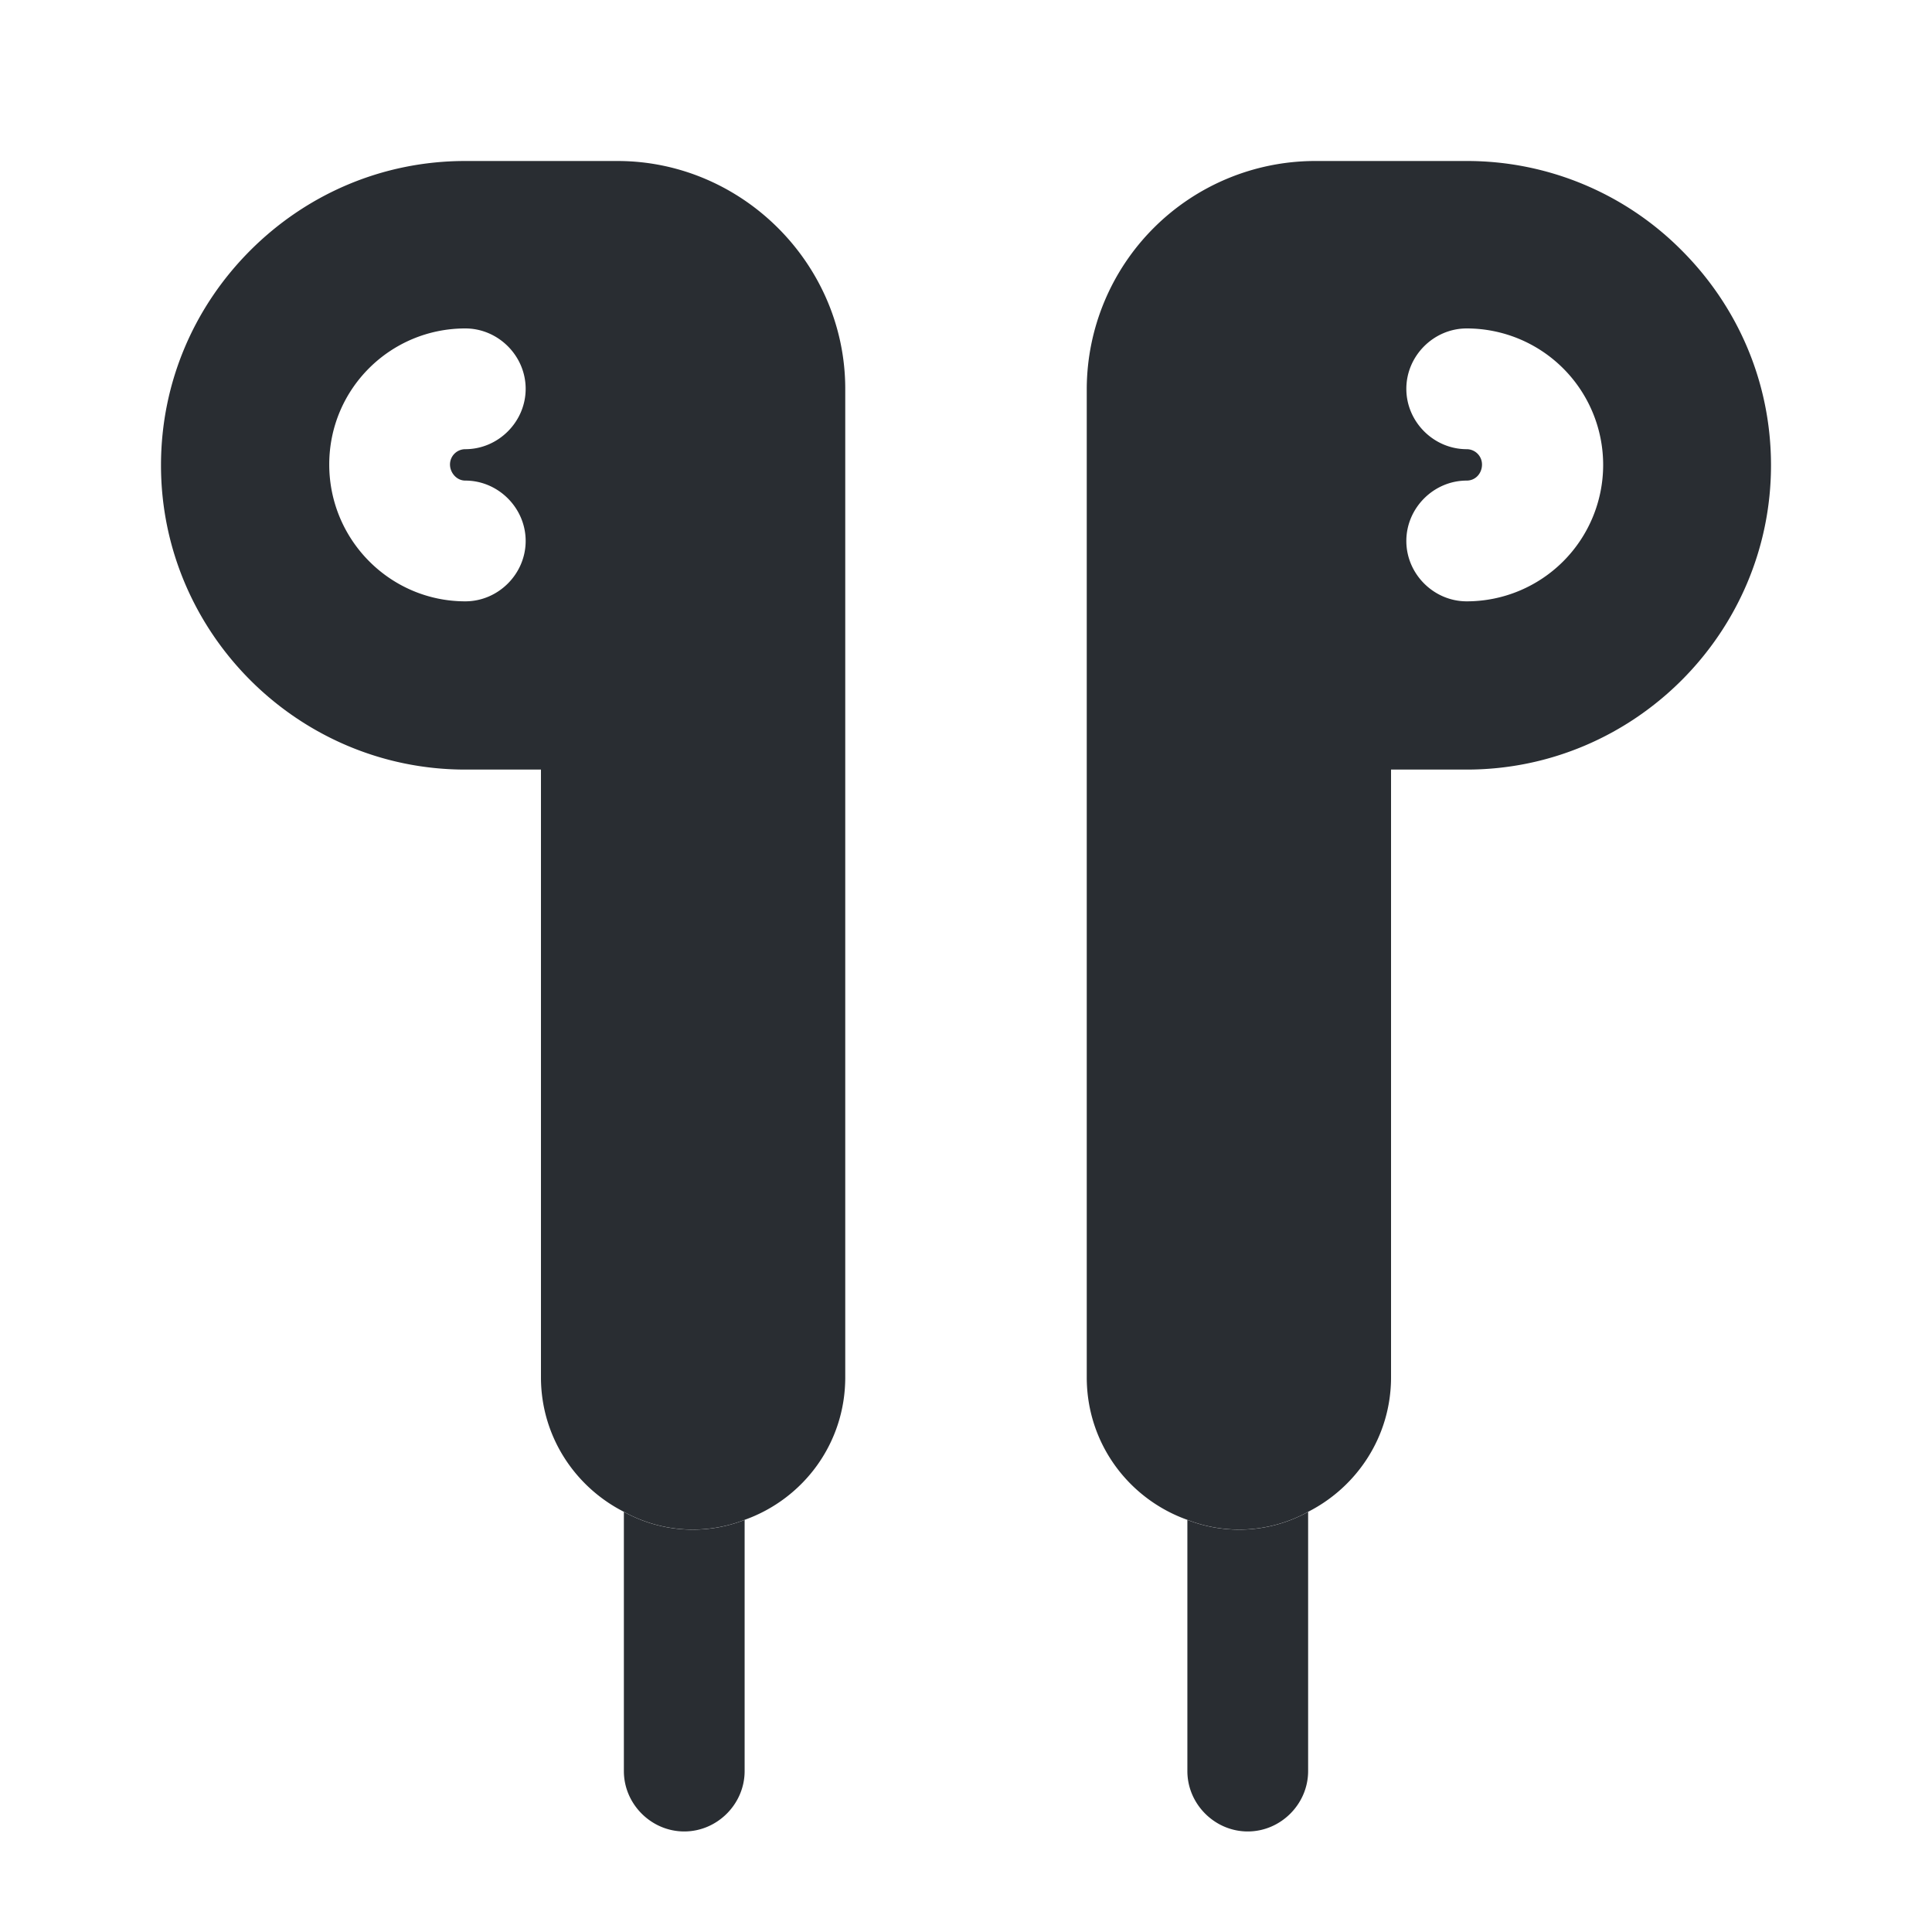 <svg width="24" height="24" fill="none" xmlns="http://www.w3.org/2000/svg">
  <path d="M7.67 2H5.78c-1.04 0-1.98.42-2.67 1.11C2.42 3.8 2 4.74 2 5.78c0 2.08 1.7 3.78 3.78 3.78h.94v7.55c0 .73.42 1.36 1.03 1.67a1.773 1.773 0 0 0 1.5.1c.73-.26 1.25-.95 1.25-1.77V4.83C10.5 3.28 9.22 2 7.67 2ZM5.78 5.97c.41 0 .75.34.75.75s-.34.75-.75.75c-.93 0-1.69-.76-1.69-1.7s.76-1.69 1.69-1.69c.41 0 .75.34.75.75s-.34.75-.75.75a.19.19 0 0 0-.19.19c0 .1.08.2.19.2ZM20.89 3.11A3.756 3.756 0 0 0 18.22 2h-1.89a2.84 2.84 0 0 0-2.83 2.83v12.28c0 .82.52 1.51 1.25 1.77a1.773 1.773 0 0 0 1.5-.1c.61-.31 1.03-.94 1.03-1.67V9.56h.94c2.08 0 3.78-1.7 3.78-3.78 0-1.04-.42-1.98-1.11-2.67Zm-2.67 4.36c-.41 0-.75-.34-.75-.75s.34-.75.75-.75c.11 0 .19-.09.19-.2a.19.19 0 0 0-.19-.19c-.41 0-.75-.34-.75-.75s.34-.75.75-.75a1.694 1.694 0 0 1 0 3.39Z" fill="#292D32"/>
  <path d="M9.25 18.881v3.12c0 .41-.34.75-.75.75s-.75-.34-.75-.75v-3.22a1.772 1.772 0 0 0 1.5.1ZM16.25 18.781v3.22c0 .41-.34.75-.75.75s-.75-.34-.75-.75v-3.12a1.772 1.772 0 0 0 1.5-.1Z" fill="#292D32"/>
</svg>
